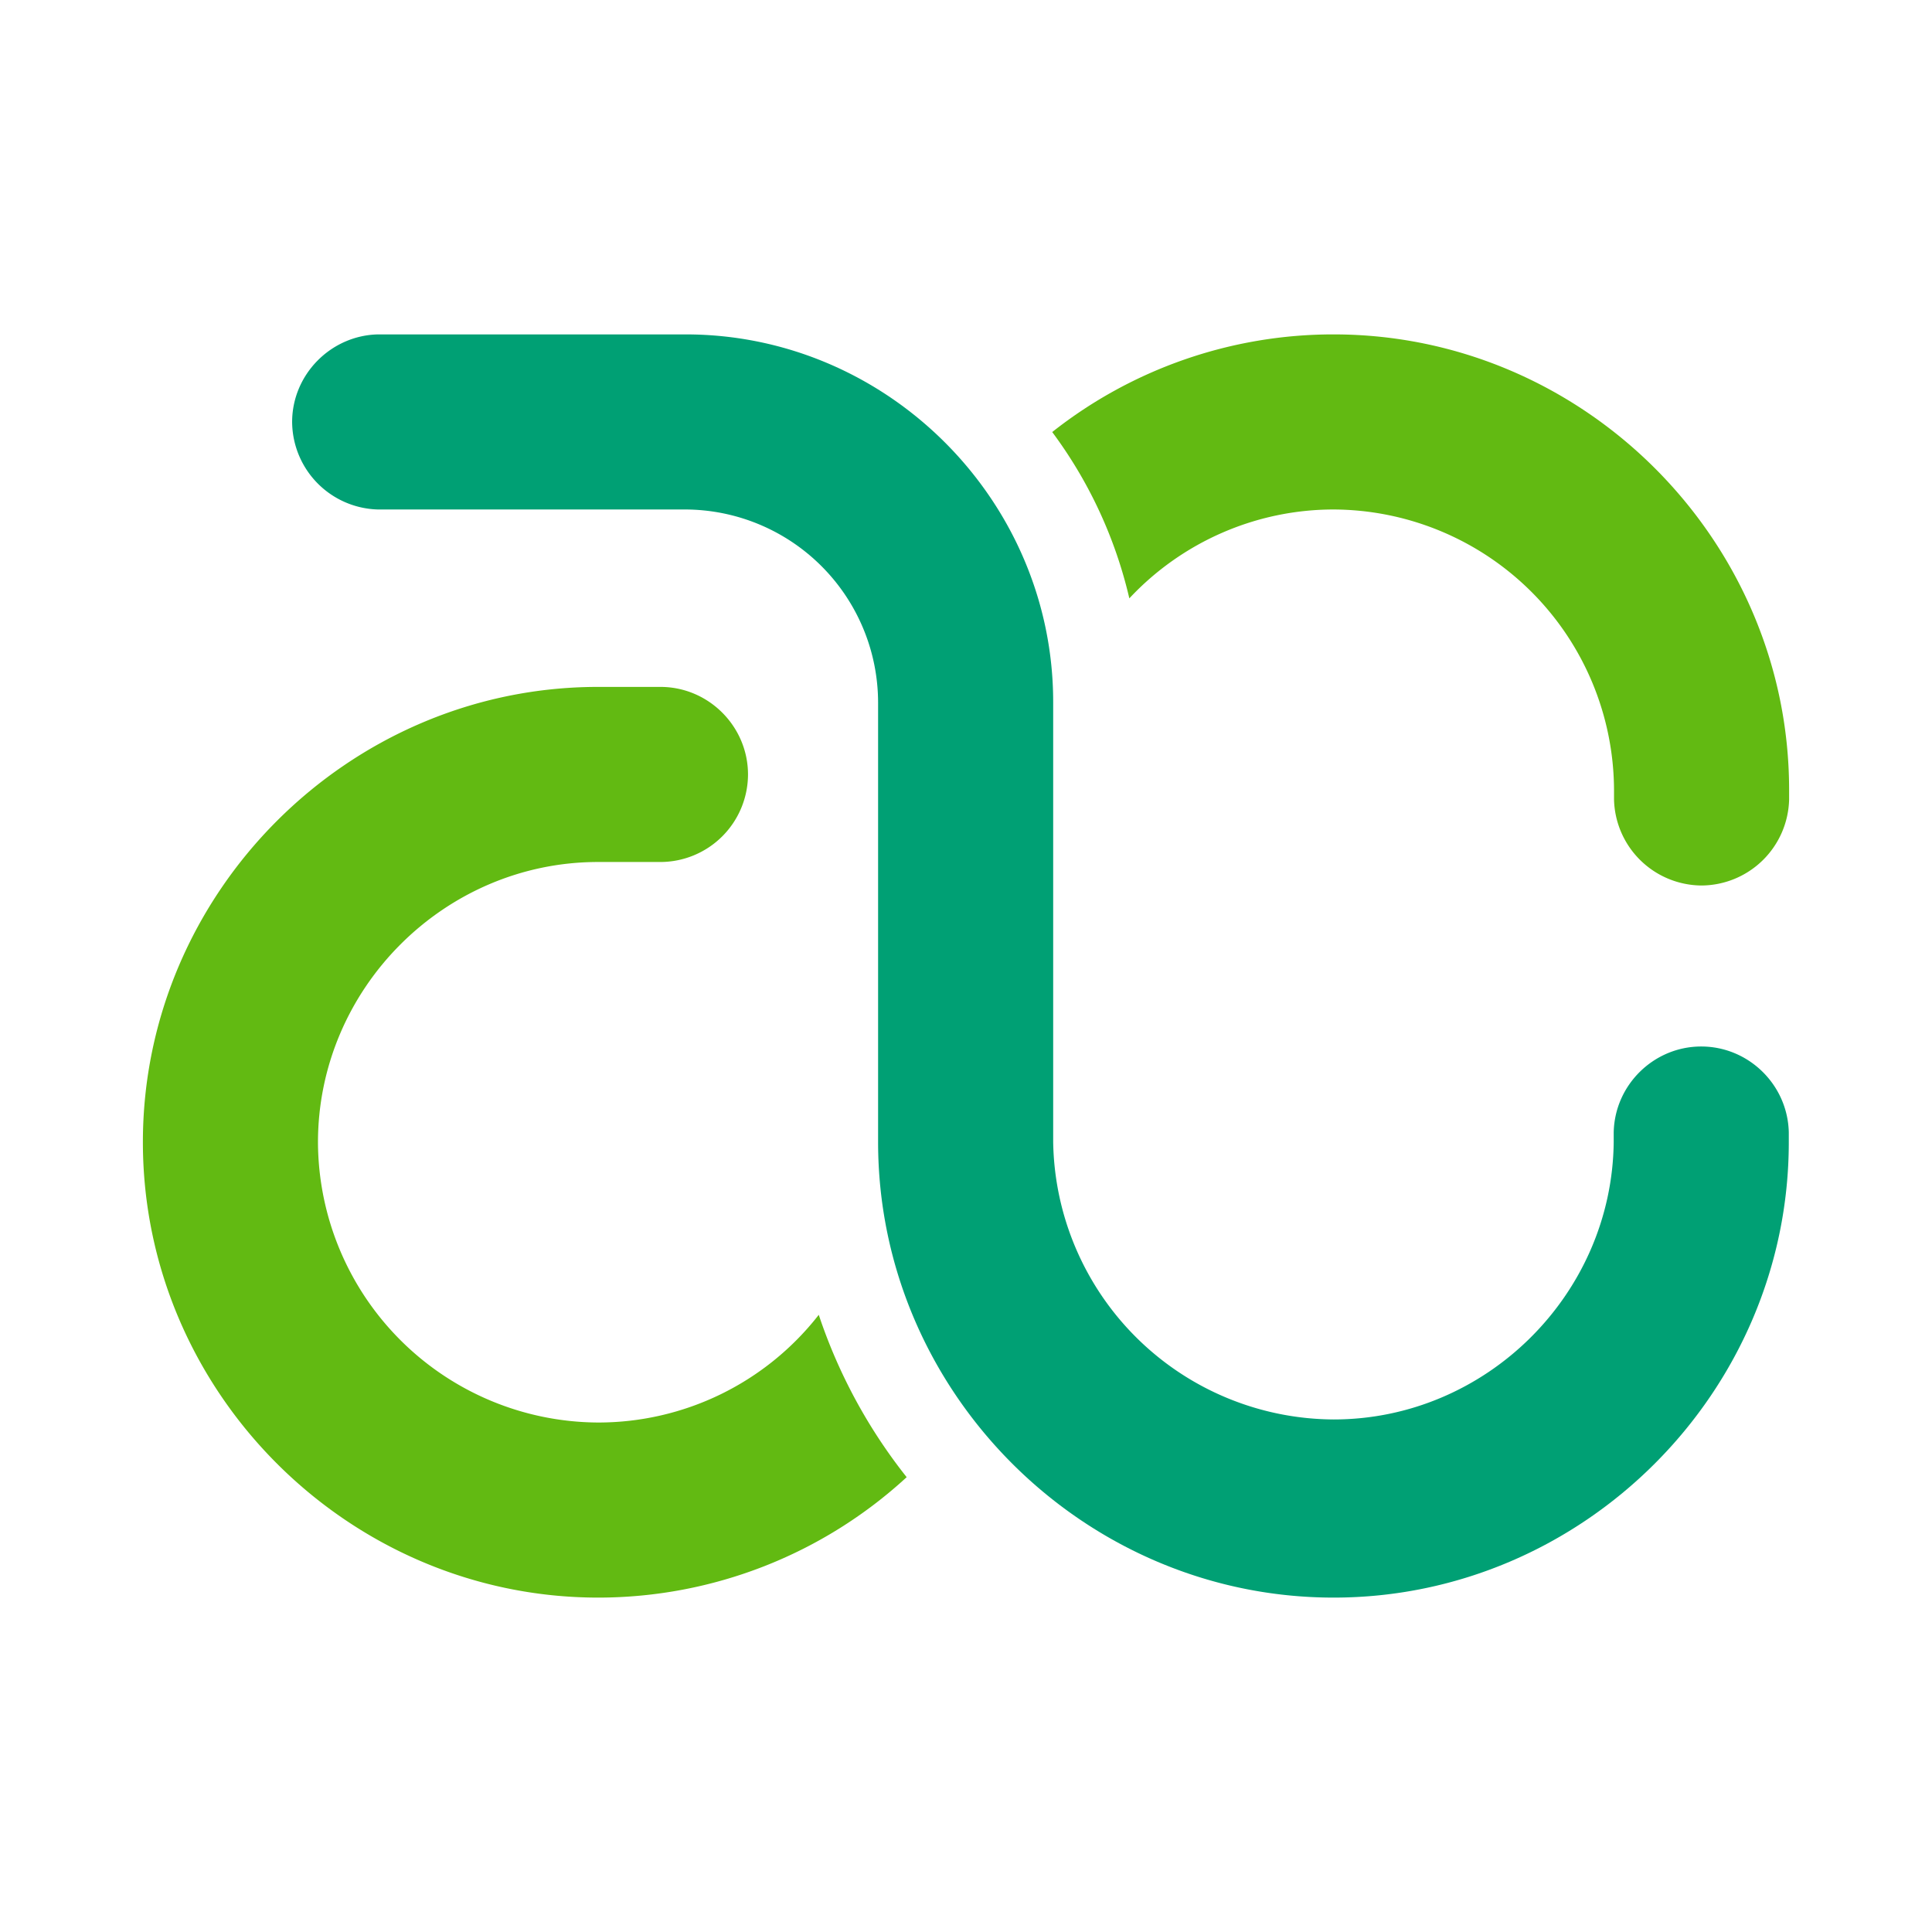 <svg width="24" height="24" viewBox="0 0 24 24" fill="none" xmlns="http://www.w3.org/2000/svg">
    <path d="M0 0h24v24H0z" />
    <path d="M4.696 6.329a1.095 1.095 0 01-1.067-1.087c0-.588.479-1.075 1.067-1.088h3.821c2.508 0 4.566 2.063 4.566 4.567v5.467a3.502 3.502 0 003.484 3.445c1.891 0 3.458-1.55 3.479-3.445v-.121c.012-.592.5-1.067 1.087-1.067.588 0 1.075.475 1.088 1.067v.121c0 3.104-2.554 5.658-5.654 5.658-3.104 0-5.659-2.554-5.659-5.659V8.721a2.402 2.402 0 00-2.391-2.392H4.696z" fill="#00A074"/>
    <path d="M10.171 16.333a6.601 6.601 0 001.092 2.017 5.66 5.66 0 01-3.83 1.496c-3.104 0-5.658-2.554-5.658-5.658 0-3.1 2.554-5.655 5.654-5.655h.775c.6 0 1.088.492 1.088 1.088a1.09 1.09 0 01-1.088 1.087h-.775c-1.908 0-3.479 1.571-3.479 3.484a3.496 3.496 0 003.479 3.479 3.473 3.473 0 002.742-1.338zM16.567 4.154c3.104 0 5.658 2.554 5.658 5.659v.12A1.095 1.095 0 0121.137 11a1.095 1.095 0 01-1.087-1.067v-.12a3.498 3.498 0 00-3.483-3.484c-.959 0-1.88.4-2.538 1.104a5.58 5.58 0 00-.958-2.066 5.634 5.634 0 013.496-1.213z" fill="#62BA12"/>
</svg>